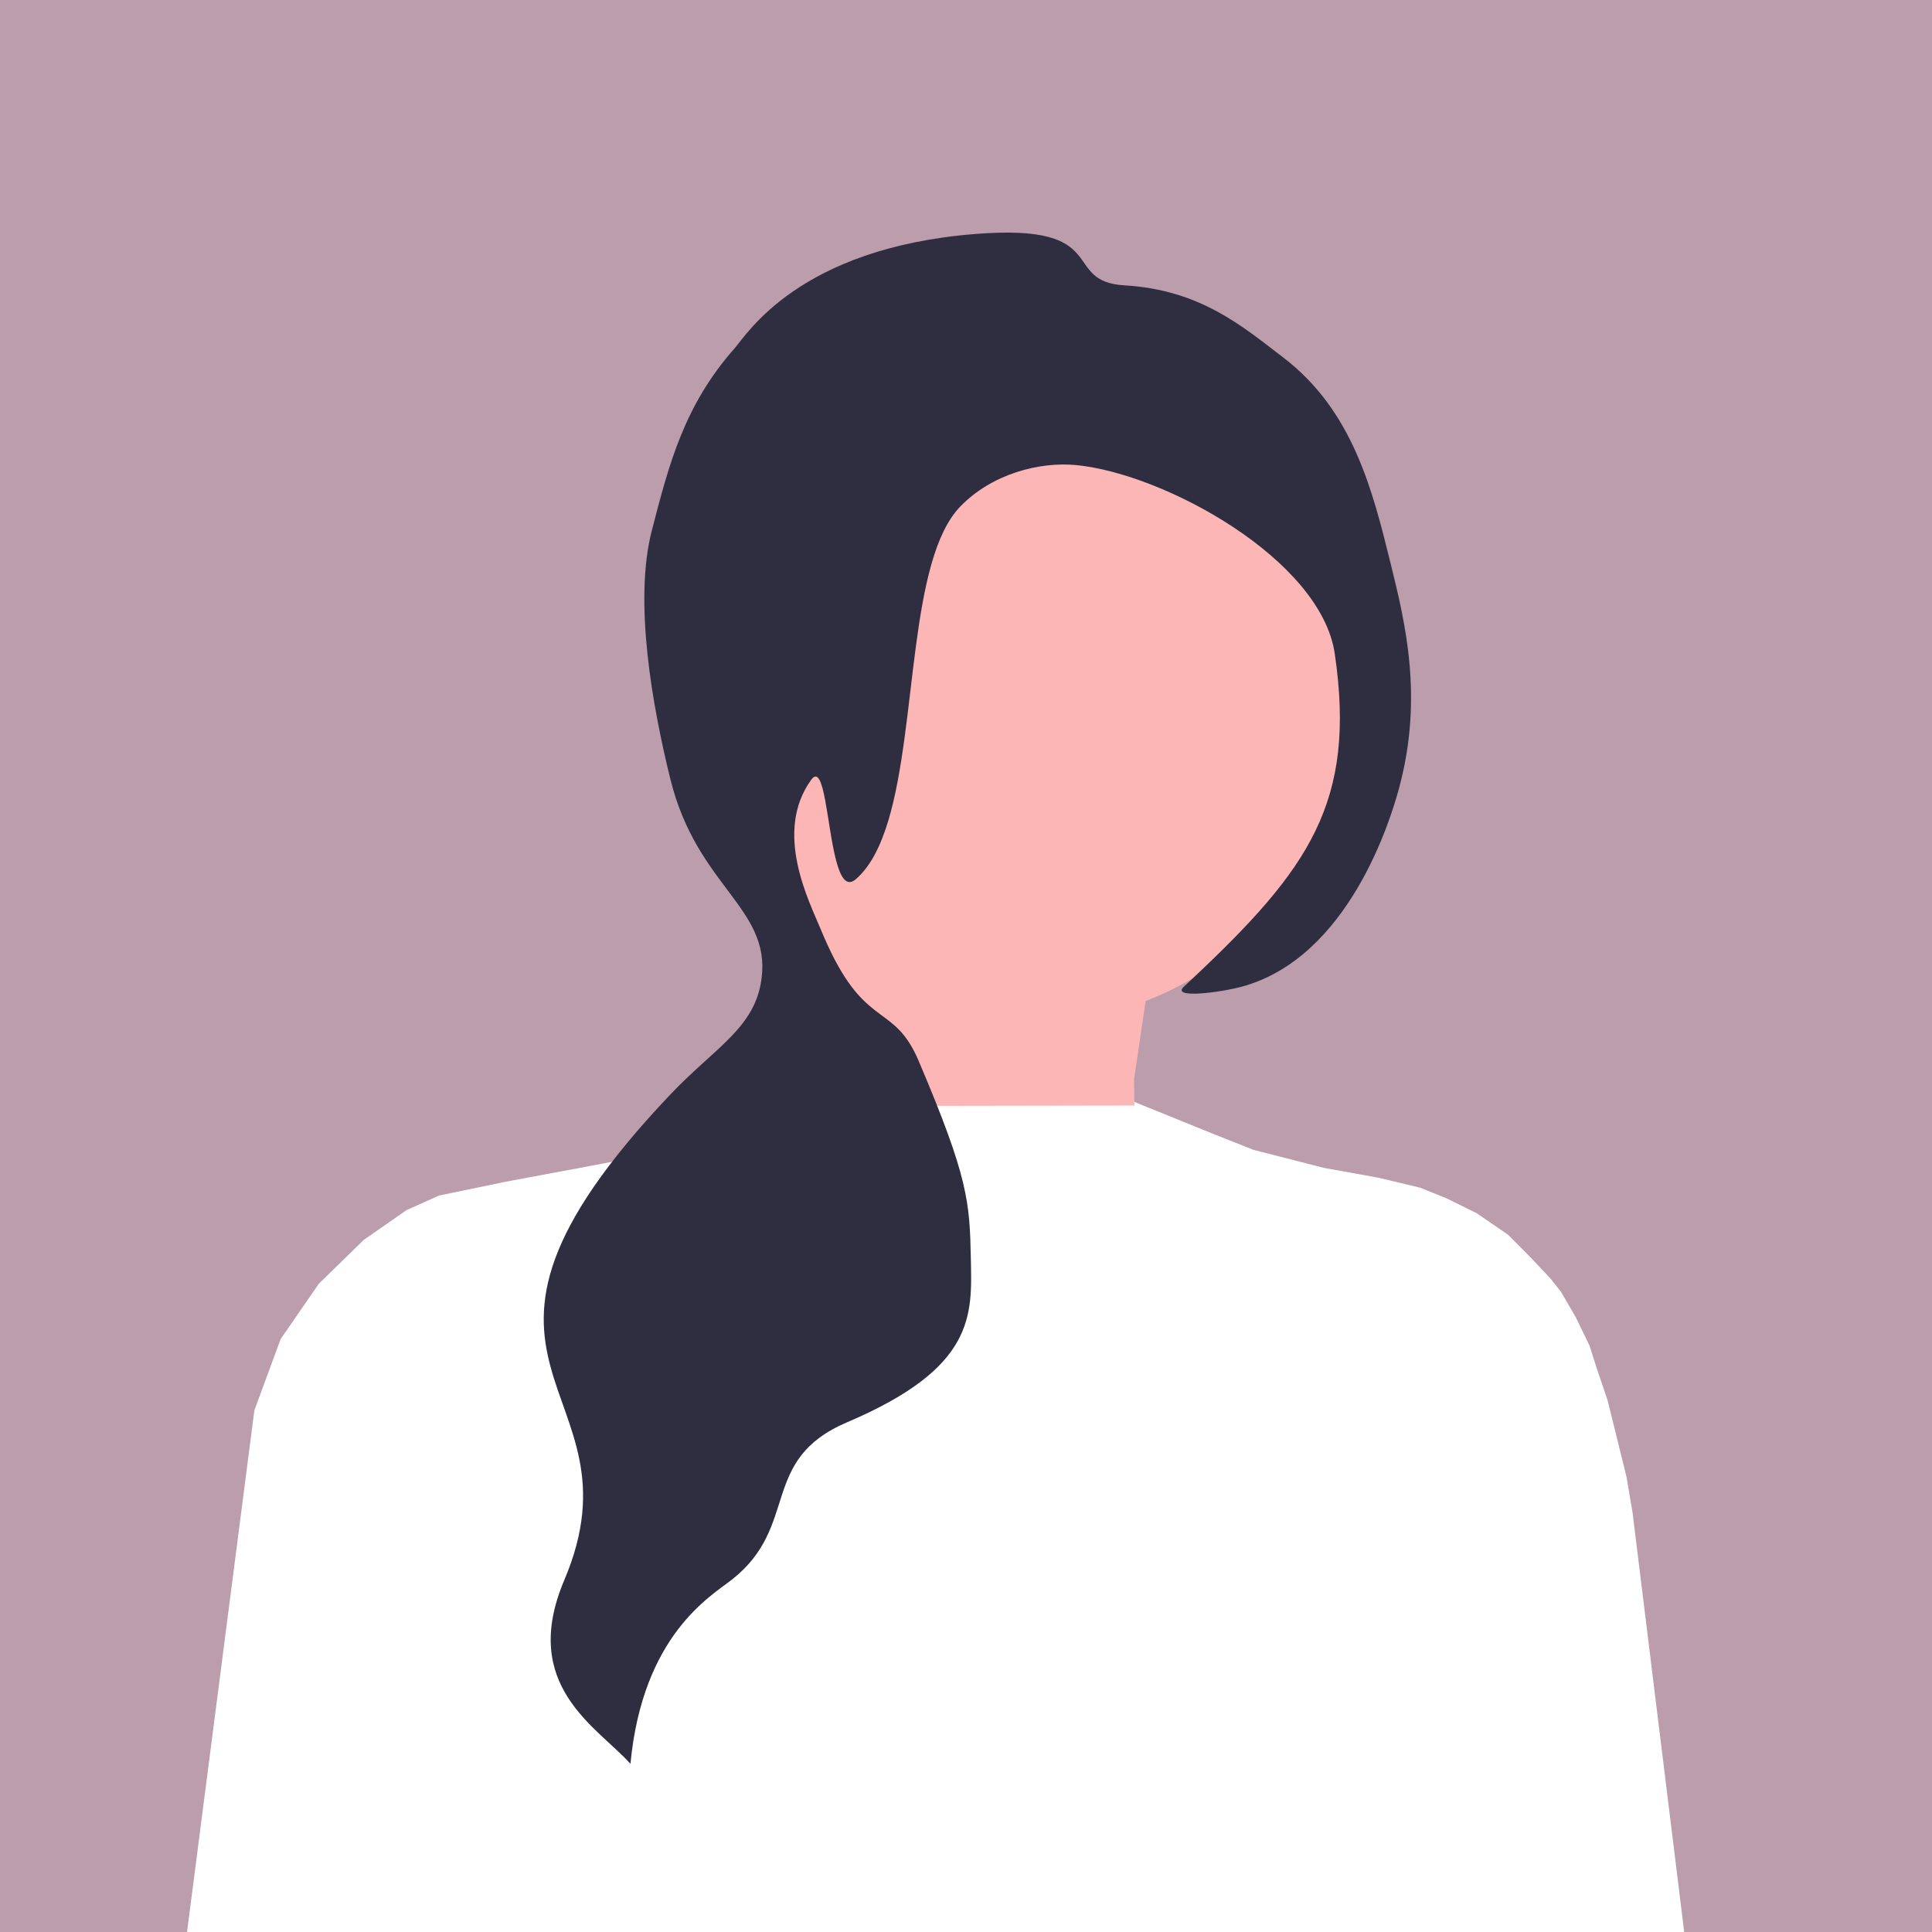 <?xml version="1.0" encoding="utf-8"?>
<svg viewBox="0 0 500 500" xmlns="http://www.w3.org/2000/svg" xmlns:bx="https://boxy-svg.com">
  <defs>
    <linearGradient id="gradient-2" bx:pinned="true">
      <stop offset="1" style="stop-color: rgb(246, 212, 210);"/>
    </linearGradient>
    <linearGradient id="gradient-3" bx:pinned="true">
      <stop offset="0" style="stop-color: rgb(155, 203, 177);"/>
      <stop offset="1" style="stop-color: rgb(226, 162, 162);"/>
    </linearGradient>
    <linearGradient id="color-0" gradientUnits="userSpaceOnUse" gradientTransform="matrix(1.156, 0, 0, 1, 0, 0)" bx:pinned="true">
      <stop style="stop-color: rgb(174, 19, 38);"/>
    </linearGradient>
    <linearGradient id="color-1" gradientUnits="userSpaceOnUse" bx:pinned="true">
      <stop style="stop-color: rgb(52, 225, 235);"/>
    </linearGradient>
    <linearGradient id="color-2" gradientUnits="userSpaceOnUse" bx:pinned="true">
      <stop style="stop-color: rgb(232, 235, 52);"/>
    </linearGradient>
    <linearGradient id="color-3" gradientUnits="userSpaceOnUse" bx:pinned="true">
      <stop style="stop-color: rgb(193, 107, 207);"/>
    </linearGradient>
    <linearGradient id="color-6" gradientUnits="userSpaceOnUse" bx:pinned="true">
      <stop style="stop-color: rgb(187, 157, 171);"/>
    </linearGradient>
    <linearGradient id="color-7" gradientUnits="userSpaceOnUse" bx:pinned="true">
      <title>current grey</title>
      <stop style="stop-color: rgb(142, 124, 137);"/>
    </linearGradient>
    <linearGradient id="color-4" gradientUnits="userSpaceOnUse" bx:pinned="true">
      <stop style="stop-color: rgb(235, 143, 52);"/>
    </linearGradient>
    <linearGradient id="color-5" gradientUnits="userSpaceOnUse" gradientTransform="matrix(2.824, 0, 0, 1, -762.877, 0)" bx:pinned="true">
      <stop style="stop-color: rgb(51, 235, 124);"/>
    </linearGradient>
  </defs>
  <path style="stroke: rgba(0, 0, 0, 0); fill: url('#color-6');" d="M 436.072 501.631 L 422.498 391.41 L 420.932 382.181 L 416.06 362.459 L 413.143 353.825 L 411.379 348.264 L 407.777 340.843 L 404.015 334.367 L 401.353 330.981 L 395.998 325.296 L 390.292 319.561 L 382.21 314.002 L 374.387 310.134 L 367.549 307.377 L 356.73 304.789 L 342.692 302.259 L 324.398 297.582 L 314.352 293.597 L 292.556 284.765 L 291.12 282.11 L 224.413 77.181 L 225.14 -48.731 L 506.289 -55.122 L 508.957 508.758 L 436.072 501.631 Z"/>
  <path style="stroke: rgba(0, 0, 0, 0); fill: url('#color-6');" d="M 47.529 506.781 L 65.828 365.014 L 72.629 346.543 L 82.524 332.214 L 94.131 320.889 L 105.224 313.17 L 113.616 309.405 L 130.93 305.817 L 151.536 301.973 L 161.328 300.101 L 221.884 262.094 L 266.111 -48.481 L -7.367 -46.745 L -4.272 513.932 L 47.529 506.781 Z"/>
  <polygon points="293.492 279.321 299.258 240.438 218.027 207.344 211.348 286.244 293.597 286.106" style="fill: rgb(252, 182, 182);"/>
  <path d="M 368.863 426.807 C 361.889 430.207 354.782 433.277 347.569 436 C 333.142 441.459 318.25 445.578 302.973 448.328 C 288.042 451.024 272.712 452.392 257.382 452.392 C 236.672 452.392 216.081 449.908 196.168 444.993 C 188.37 443.08 180.506 440.743 172.775 438.018 C 171.964 437.727 171.141 437.435 170.33 437.141 C 160.739 433.662 151.307 429.583 142.234 424.974 C 141.012 424.363 139.79 423.738 138.568 423.074 C 137.213 422.383 135.871 421.653 134.516 420.895 C 132.789 419.952 131.075 418.969 129.361 417.973 C 123.623 414.652 117.977 411.065 112.584 407.332 L 112.225 407.094 C 111.906 406.868 111.587 406.655 111.282 406.429 C 111.481 405.38 111.667 404.422 111.84 403.573 C 112.504 400.239 112.942 398.406 112.942 398.406 L 149.314 323.269 L 159.45 302.334 L 164.392 300.301 L 201.721 284.958 L 292.957 284.958 L 321.744 296.86 C 321.744 296.86 321.89 297.405 322.182 298.455 C 325.052 308.75 341.79 367.201 367.761 424.389 C 368.119 425.186 368.491 425.996 368.863 426.807 Z" class="color-change" style="fill: rgba(168, 33, 48, 0);"/>
  <circle cx="266.696" cy="181.781" r="82.836" style="fill: rgb(252, 182, 182);"/>
  <path d="M 164.537 299.588 L 164.395 300.3 L 139.14 420.377 L 138.921 421.423 L 138.569 423.077 C 137.21 422.383 135.87 421.651 134.52 420.9 C 132.79 419.949 131.08 418.97 129.359 417.972 C 123.628 414.655 117.982 411.062 112.583 407.336 L 112.222 407.089 C 111.908 406.871 111.585 406.652 111.281 406.433 C 107.155 403.553 103.135 400.55 99.209 397.451 C 99.181 397.432 99.162 397.413 99.133 397.385 C 92.128 391.739 85.38 385.665 78.926 379.211 C 74.762 375.048 70.761 370.761 66.93 366.36 L 67.51 363.927 L 67.567 363.68 L 68.29 360.581 C 74.715 333.444 96.453 312.619 123.837 307.372 L 160.222 300.405 L 164.537 299.588 Z" class="color-change" style="fill: rgba(168, 33, 48, 0);"/>
  <path d="M 422.518 391.696 C 411.798 400.823 400.307 409.086 388.178 416.339 C 386.996 417.057 385.787 417.76 384.578 418.464 C 379.424 421.44 374.177 424.217 368.863 426.807 C 361.889 430.207 354.782 433.277 347.569 436 L 347.011 433.369 L 318.489 297.75 L 322.182 298.455 L 359.193 305.548 C 386.571 310.796 408.318 331.625 414.734 358.764 L 421.814 388.747 L 422.518 391.696 Z" class="color-change" style="fill: rgba(168, 33, 48, 0);"/>
  <path d="M 362.088 203.924 C 359.936 211.948 349.11 247.802 321.385 255.347 C 315.939 256.835 302.947 258.549 306.388 255.347 C 307.171 254.617 307.928 253.899 308.686 253.195 C 338.774 224.9 351.049 207.604 345.443 169.212 C 341.883 144.769 301.34 122.571 278.53 120.365 C 268.912 119.437 256.638 122.69 248.535 131.073 C 235.157 144.888 237.362 187.293 229.95 212.201 C 227.957 218.869 225.287 224.289 221.448 227.57 C 219.057 229.615 217.529 227.012 216.4 222.748 C 213.996 213.687 213.371 197.096 209.957 201.785 C 200.087 215.375 209.492 233.388 212.335 240.336 C 212.92 241.758 213.517 243.125 214.115 244.428 L 214.115 244.441 C 214.46 245.184 214.819 245.929 215.165 246.633 L 215.165 246.646 C 224.649 265.987 231.594 260.086 237.732 274.522 C 250.647 304.897 250.955 311.048 251.256 325.848 C 251.553 340.447 252.442 353.948 219.243 368.078 C 196.313 377.838 207.103 394.913 189.405 408.813 C 183.936 413.109 166.331 423.134 163.159 456.475 C 154.634 446.942 134.405 436.344 146.034 408.933 C 167.756 357.729 105.636 354.708 173.532 283.204 C 185.093 271.028 195.464 266.015 197.098 253.208 C 199.436 234.929 180.4 229.43 173.532 201.785 C 168.843 182.882 163.94 155.636 168.696 137.277 C 173.186 119.928 177.092 104.877 190.124 90.131 C 193.259 86.597 206.679 64.207 252.345 60.557 C 288.272 57.685 274.192 72.853 291.025 73.851 C 310.568 75.01 321.412 84.34 332.092 92.509 C 350.146 106.298 355.233 126.915 359.949 146.071 C 363.643 161.056 368.425 180.438 362.088 203.924 Z" fill="#2f2e41"/>
</svg>